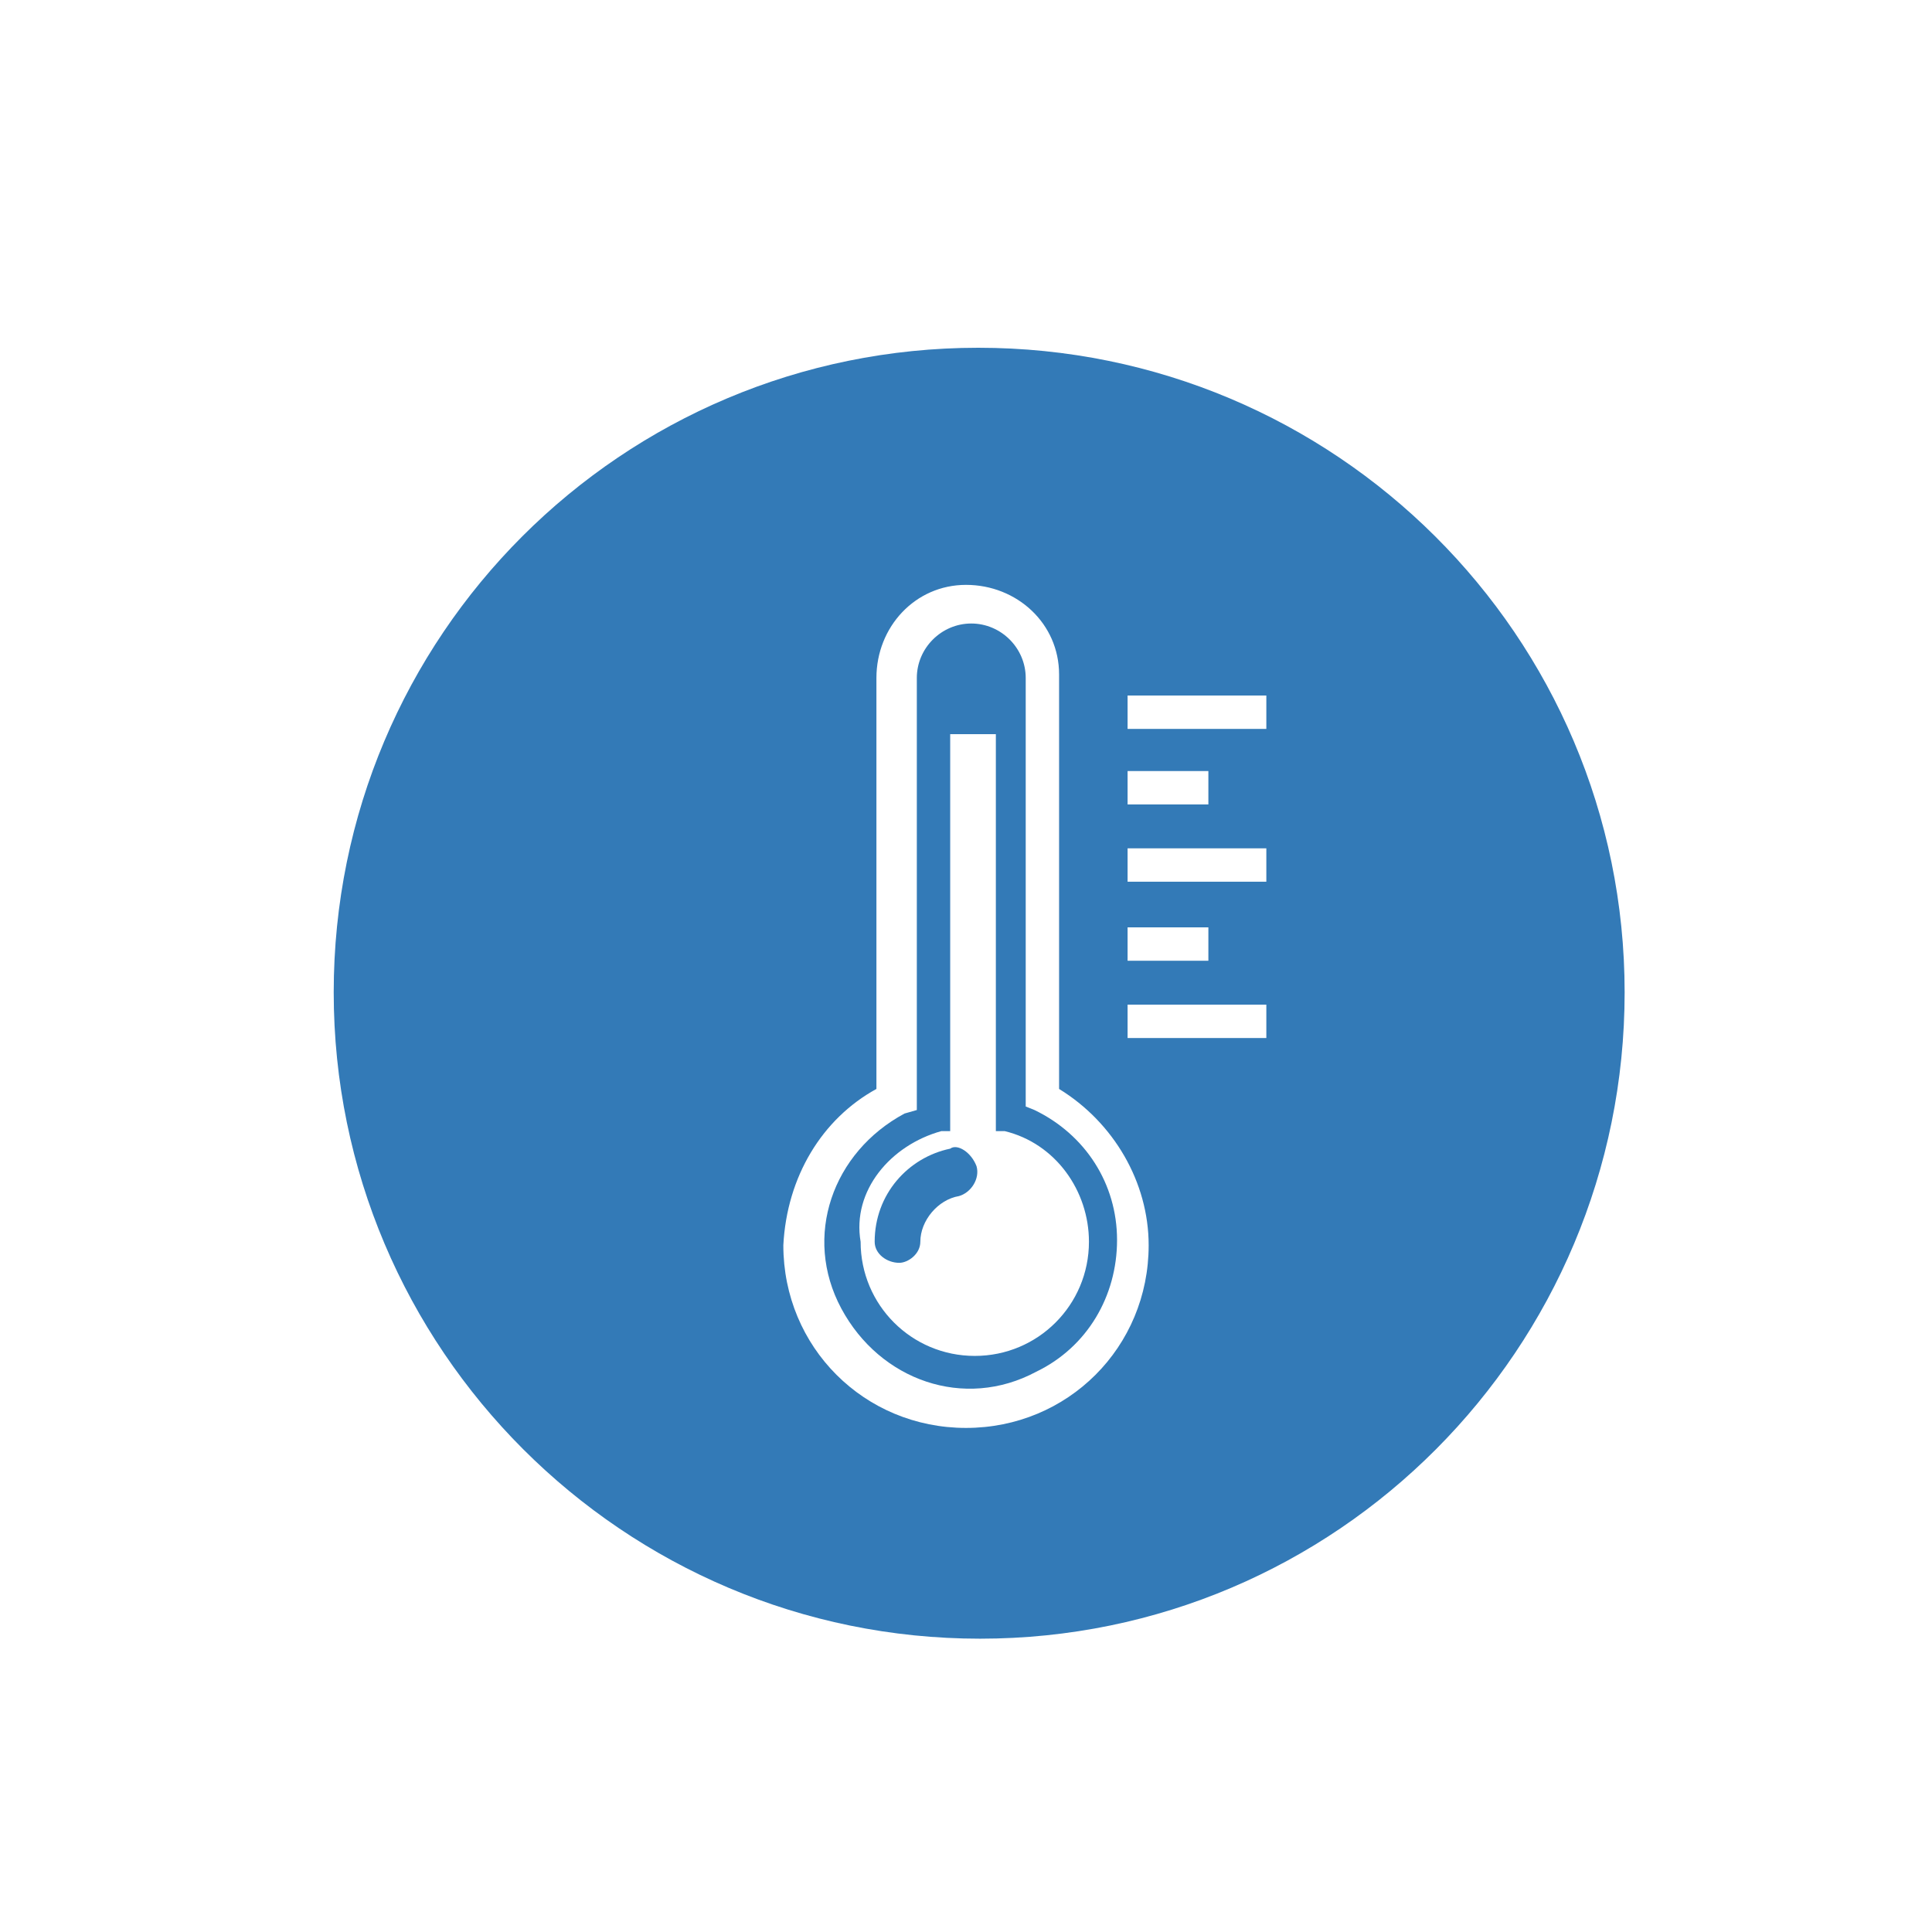 <?xml version="1.0" encoding="utf-8"?>
<!-- Generator: Adobe Illustrator 22.1.0, SVG Export Plug-In . SVG Version: 6.00 Build 0)  -->
<svg version="1.1" id="Layer_1" xmlns="http://www.w3.org/2000/svg" xmlns:xlink="http://www.w3.org/1999/xlink" x="0px" y="0px"
	 viewBox="0 0 110 110" style="enable-background:new 0 0 110 110;" xml:space="preserve">
<style type="text/css">
	.st0{fill:#337AB7;}
</style>
<g>
	<path class="st0" d="M58.9,63.2L58.4,63V38.6c0-1.7-1.4-3.1-3.1-3.1c-1.7,0-3.1,1.4-3.1,3.1v24.6l-0.7,0.2c-4.1,2.2-5.8,7-3.6,11.1
		c2.2,4.1,7,5.8,11.1,3.6c2.9-1.4,4.6-4.3,4.6-7.5S61.8,64.6,58.9,63.2z M55.5,77.2c-3.6,0-6.5-2.9-6.5-6.5
		c-0.5-2.9,1.7-5.5,4.6-6.3h0.5V41.8h2.6v22.6h0.5c2.9,0.7,4.8,3.4,4.8,6.3C62,74.3,59.1,77.2,55.5,77.2z"/>
	<path class="st0" d="M54.1,65.4c-2.4,0.5-4.3,2.6-4.3,5.3c0,0.7,0.7,1.2,1.4,1.2c0.5,0,1.2-0.5,1.2-1.2c0-1.2,1-2.4,2.2-2.6
		c0.7-0.2,1.2-1,1-1.7C55.3,65.6,54.5,65.1,54.1,65.4z"/>
	<path class="st0" d="M55.7,19.8C35.4,19.8,19,36.2,19,56.5s16.5,36.8,36.8,36.8s36.7-16.5,36.7-36.8S76,19.8,55.7,19.8z M64.2,43.9
		h4.6v1.9h-4.6V43.9z M64.2,52.8h4.6v1.9h-4.6V52.8z M55,81.3c-5.8,0-10.4-4.6-10.4-10.4c0.2-3.9,2.2-7.2,5.3-8.9V38.6
		c0-2.9,2.2-5.3,5.1-5.3s5.3,2.2,5.3,5.1c0,0,0,0,0,0.2V62c3.1,1.9,5.1,5.3,5.1,8.9C65.4,76.7,60.8,81.3,55,81.3z M72.1,59.1h-7.9
		v-1.9h7.9V59.1z M72.1,50.2h-7.9v-1.9h7.9V50.2z M72.1,41.5h-7.9v-1.9h7.9V41.5z"/>
</g>
</svg>
